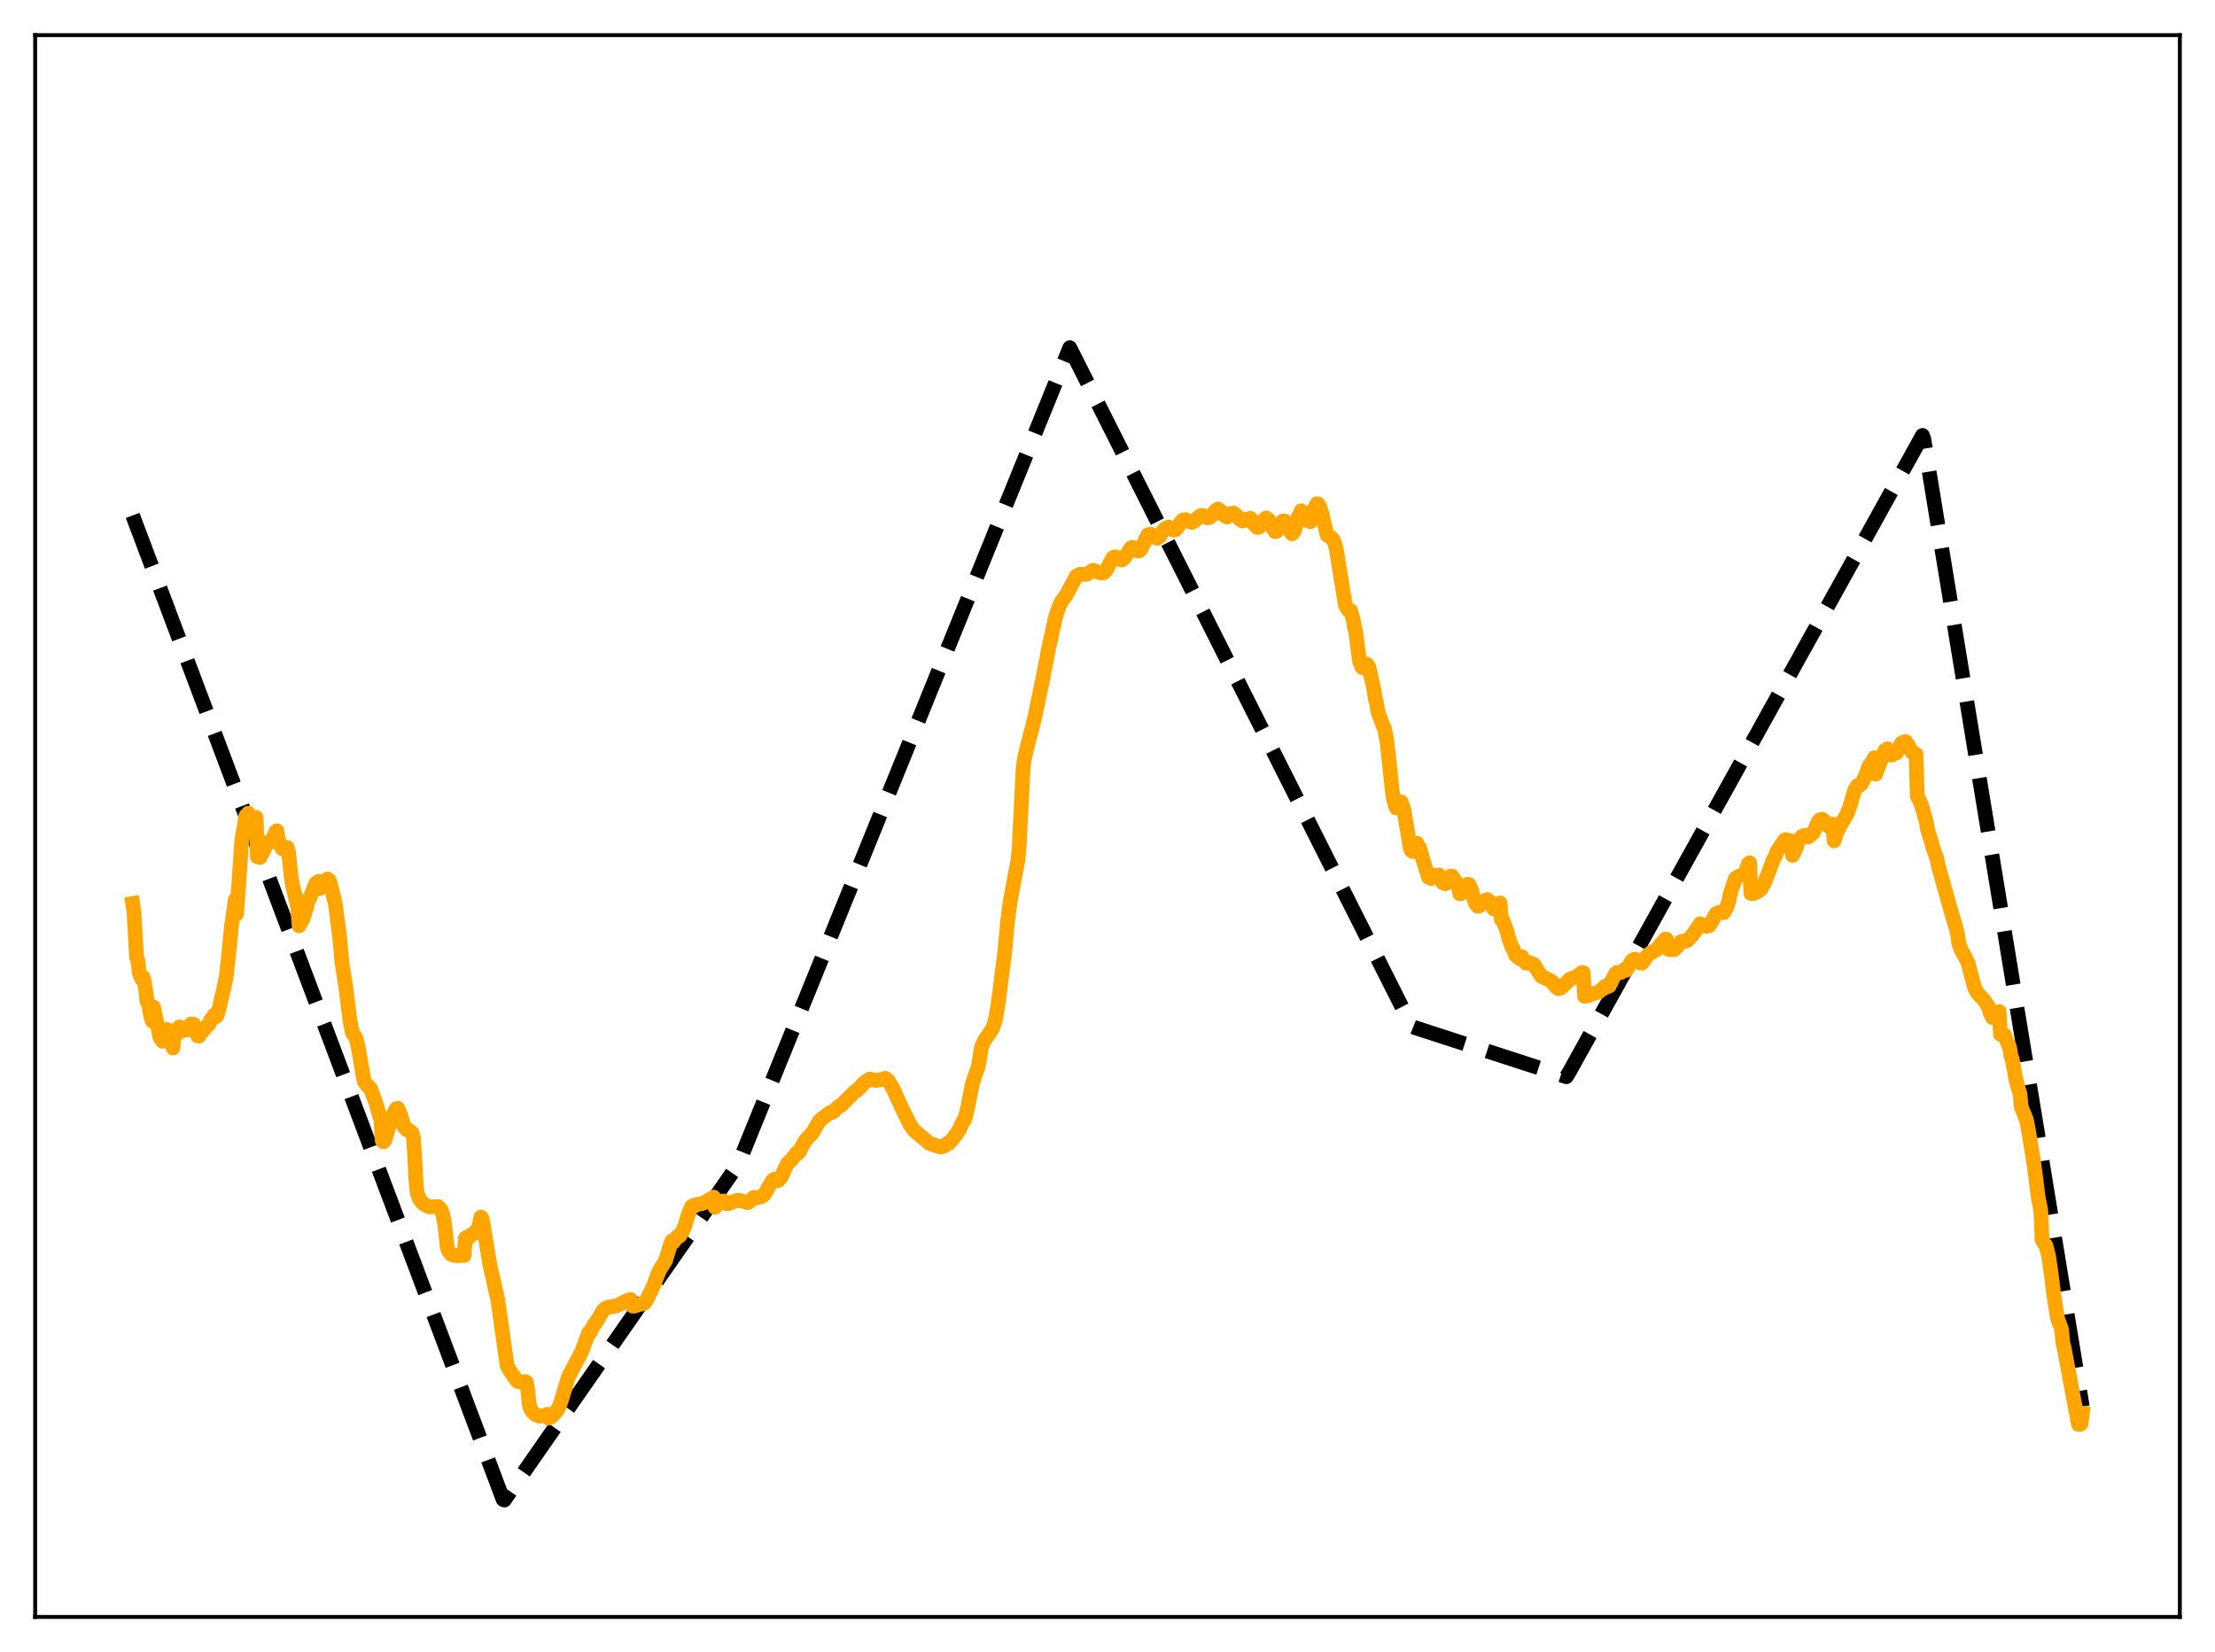 <?xml version="1.0" encoding="utf-8" standalone="no"?>
<!DOCTYPE svg PUBLIC "-//W3C//DTD SVG 1.1//EN"
  "http://www.w3.org/Graphics/SVG/1.1/DTD/svg11.dtd">
<svg xmlns:xlink="http://www.w3.org/1999/xlink" width="453.6pt" height="338.4pt" viewBox="0 0 453.6 338.4" xmlns="http://www.w3.org/2000/svg" version="1.1">
 <defs>
  <style type="text/css">*{stroke-linejoin: round; stroke-linecap: butt}</style>
 </defs>
 <g id="figure_1">
  <g id="patch_1">
   <path d="M 0 338.4 
L 453.6 338.4 
L 453.6 0 
L 0 0 
z
" style="fill: #ffffff"/>
  </g>
  <g id="axes_1">
   <g id="patch_2">
    <path d="M 7.2 331.2 
L 446.4 331.2 
L 446.4 7.2 
L 7.2 7.2 
z
" style="fill: #ffffff"/>
   </g>
   <g id="matplotlib.axis_1"/>
   <g id="matplotlib.axis_2"/>
   <g id="line2d_1">
    <path d="M 27.164 105.575 
L 103.025 307.145 
L 103.292 307.265 
L 151.204 238.434 
L 219.081 71.206 
L 289.087 210.218 
L 289.885 210.54 
L 320.762 220.557 
L 321.295 219.717 
L 393.696 89.181 
L 393.962 89.867 
L 426.436 288.138 
L 426.436 288.138 
" clip-path="url(#p260ca1fa67)" style="fill: none; stroke-dasharray: 11.1,4.8; stroke-dashoffset: 0; stroke: #000000; stroke-width: 3"/>
   </g>
   <g id="line2d_2">
    <path d="M 27.164 185.062 
L 27.43 186.712 
L 27.962 196.128 
L 28.228 196.728 
L 28.495 199.229 
L 29.027 200.539 
L 29.293 200.155 
L 29.559 201.129 
L 29.825 202.711 
L 30.092 205.066 
L 30.358 205.444 
L 30.89 208.233 
L 31.156 209.147 
L 31.423 206.26 
L 32.753 212.497 
L 33.286 213.285 
L 33.552 211.85 
L 34.084 210.86 
L 34.617 211.004 
L 35.415 214.66 
L 35.681 211.112 
L 36.214 211.632 
L 36.48 211.619 
L 36.746 210.345 
L 37.279 210.818 
L 37.545 211.073 
L 37.811 210.624 
L 38.077 210.929 
L 38.343 210.982 
L 38.609 210.64 
L 38.876 209.993 
L 39.142 209.737 
L 39.674 209.796 
L 39.94 210.522 
L 40.207 211.667 
L 40.473 212.192 
L 40.739 212.242 
L 41.005 211.587 
L 41.271 211.468 
L 41.804 210.896 
L 42.07 210.453 
L 42.602 209.975 
L 42.868 209.652 
L 43.135 208.951 
L 43.933 207.854 
L 44.199 208.298 
L 44.465 207.929 
L 44.732 207.124 
L 45.796 202.613 
L 46.329 200.105 
L 46.861 195.196 
L 47.393 189.74 
L 48.192 184.238 
L 48.458 187.188 
L 48.991 179.714 
L 49.523 171.965 
L 50.055 169.12 
L 50.321 167.123 
L 50.588 166.919 
L 50.854 166.558 
L 51.652 168.108 
L 51.919 168.029 
L 52.185 168.5 
L 52.451 167.426 
L 52.717 175.52 
L 52.983 175.485 
L 53.249 175.645 
L 54.847 172.484 
L 55.645 172.364 
L 56.177 171.03 
L 56.444 170.378 
L 56.71 170.171 
L 56.976 172.07 
L 57.775 173.838 
L 58.041 173.646 
L 58.307 173.93 
L 58.573 173.623 
L 58.839 173.605 
L 59.105 174.66 
L 59.638 179.689 
L 59.904 181.36 
L 60.436 183.482 
L 60.969 185.899 
L 61.235 189.645 
L 62.033 188.238 
L 62.832 185.663 
L 63.098 184.425 
L 63.364 184.095 
L 63.897 182.851 
L 64.695 180.89 
L 64.961 180.816 
L 65.228 180.541 
L 65.494 182.009 
L 66.026 181.387 
L 66.559 180.337 
L 67.091 180.042 
L 67.357 180.246 
L 67.623 180.812 
L 68.688 185.257 
L 69.487 191.438 
L 70.019 197.133 
L 70.817 202.286 
L 71.616 208.697 
L 72.148 211.57 
L 72.681 212.291 
L 72.947 212.795 
L 73.479 215.164 
L 74.544 221.467 
L 75.076 222.197 
L 75.875 222.953 
L 76.94 225.861 
L 78.004 229.433 
L 78.271 233.652 
L 78.537 233.886 
L 78.803 233.562 
L 80.4 228.476 
L 80.932 227.439 
L 81.199 227.077 
L 81.465 227.02 
L 81.997 228.217 
L 82.796 230.929 
L 83.328 231.444 
L 83.594 231.397 
L 84.393 232.038 
L 84.659 232.997 
L 84.925 236.746 
L 85.191 242.066 
L 85.457 244.529 
L 85.99 245.729 
L 86.522 246.383 
L 87.055 246.829 
L 87.853 247.193 
L 88.918 247.176 
L 89.716 247.13 
L 90.249 247.679 
L 90.515 248.262 
L 90.781 249.224 
L 91.047 250.716 
L 91.58 255.479 
L 91.846 256.258 
L 92.378 256.915 
L 92.911 257.131 
L 93.443 257.207 
L 95.04 257.178 
L 95.306 253.611 
L 95.572 253.441 
L 96.105 253.412 
L 96.371 253.018 
L 96.903 252.708 
L 97.702 252.026 
L 97.968 251.66 
L 98.5 249.284 
L 98.767 249.73 
L 100.364 259.299 
L 101.961 266.374 
L 102.759 271.985 
L 103.824 279.628 
L 104.356 280.7 
L 105.953 282.934 
L 106.486 283.102 
L 107.284 283.04 
L 107.551 282.98 
L 107.817 283.135 
L 108.083 284.832 
L 108.349 287.463 
L 108.615 288.573 
L 109.148 289.277 
L 109.68 289.756 
L 110.479 290.075 
L 111.543 289.969 
L 112.076 289.693 
L 112.342 290.504 
L 112.874 290.26 
L 113.939 289.129 
L 114.471 288.207 
L 115.004 286.735 
L 116.335 282.197 
L 116.867 281.151 
L 117.665 279.624 
L 118.996 277.14 
L 120.593 272.932 
L 120.86 272.956 
L 121.658 271.273 
L 121.924 271.074 
L 123.521 268.448 
L 123.788 268.126 
L 124.586 267.746 
L 125.119 267.679 
L 125.651 267.601 
L 126.449 267.397 
L 128.579 266.315 
L 129.111 266.172 
L 129.377 267.411 
L 129.644 267.573 
L 130.176 267.473 
L 130.708 267.238 
L 131.507 267.122 
L 132.039 266.864 
L 132.572 265.995 
L 133.903 263.196 
L 134.967 260.358 
L 136.298 258.195 
L 137.363 254.721 
L 137.629 254.146 
L 137.895 254.451 
L 138.694 253.289 
L 138.96 253.317 
L 139.226 253.146 
L 139.759 252.241 
L 140.291 250.991 
L 140.823 249.121 
L 141.622 247.148 
L 141.888 246.972 
L 142.42 246.921 
L 142.687 246.678 
L 143.219 246.641 
L 143.751 246.553 
L 144.284 246.329 
L 146.147 245.197 
L 146.413 247.318 
L 146.945 246.698 
L 147.212 246.216 
L 147.478 246.35 
L 147.744 246.043 
L 148.01 246.127 
L 148.276 246.016 
L 148.543 246.429 
L 149.075 246.597 
L 150.938 245.861 
L 151.471 245.868 
L 152.269 246.126 
L 152.535 246.136 
L 153.068 246.351 
L 153.334 246.247 
L 154.399 245.242 
L 154.665 245.252 
L 154.931 245.401 
L 155.729 245.11 
L 155.996 245.114 
L 156.528 244.687 
L 158.125 241.915 
L 158.391 241.629 
L 158.657 241.52 
L 158.924 241.621 
L 159.19 241.853 
L 159.456 241.749 
L 159.988 241.083 
L 160.787 239.305 
L 161.319 238.244 
L 162.118 237.541 
L 162.916 236.489 
L 163.183 236.113 
L 163.449 236.255 
L 163.715 235.9 
L 164.247 234.769 
L 165.046 233.462 
L 165.578 232.881 
L 166.377 232.061 
L 166.909 231.134 
L 167.708 229.761 
L 168.24 229.205 
L 169.837 227.987 
L 170.103 227.838 
L 170.369 227.883 
L 170.902 227.51 
L 171.7 226.639 
L 172.233 226.421 
L 175.161 223.493 
L 175.427 223.399 
L 175.693 223.099 
L 175.959 222.969 
L 176.758 221.966 
L 178.089 221.024 
L 178.621 221.098 
L 179.42 221.318 
L 180.484 221.113 
L 181.283 220.869 
L 181.815 221.26 
L 182.88 222.952 
L 183.945 225.369 
L 185.808 229.246 
L 186.34 230.323 
L 187.139 231.497 
L 190.333 234.204 
L 191.398 234.578 
L 192.196 234.863 
L 192.729 234.923 
L 192.995 234.773 
L 193.261 234.805 
L 194.06 234.13 
L 194.326 234.189 
L 195.923 232.249 
L 196.189 231.675 
L 196.455 231.412 
L 197.254 229.574 
L 197.52 229.428 
L 198.052 227.423 
L 199.117 222.049 
L 199.649 220.342 
L 200.182 218.947 
L 200.448 217.792 
L 200.98 214.549 
L 201.513 213.257 
L 202.311 212.08 
L 203.11 210.922 
L 203.376 210.397 
L 203.908 208.561 
L 204.441 205.343 
L 205.772 194.859 
L 206.304 189.035 
L 206.836 184.848 
L 207.901 179.114 
L 208.433 176.356 
L 208.7 173.696 
L 209.498 157.706 
L 209.764 155.429 
L 210.563 152.109 
L 211.361 149.115 
L 211.894 146.97 
L 213.491 139.27 
L 214.822 132.464 
L 216.153 126.424 
L 216.951 124.024 
L 217.484 123.06 
L 218.282 122.026 
L 220.412 118.002 
L 220.944 117.742 
L 221.21 117.61 
L 221.476 117.688 
L 222.275 117.619 
L 222.541 117.637 
L 223.073 117.31 
L 223.606 116.921 
L 223.872 116.811 
L 224.671 117.13 
L 225.469 117.399 
L 226.001 117.307 
L 226.268 117.133 
L 226.8 116.327 
L 227.599 114.742 
L 227.865 114.301 
L 228.131 114.089 
L 228.397 114.045 
L 229.196 114.62 
L 229.728 114.728 
L 230.26 114.255 
L 231.059 113.083 
L 231.591 112.22 
L 231.857 112.11 
L 232.39 112.25 
L 232.922 112.745 
L 233.188 112.875 
L 233.455 112.743 
L 233.721 112.391 
L 235.052 109.567 
L 235.584 109.385 
L 236.116 109.642 
L 236.383 109.991 
L 236.915 110.276 
L 237.447 109.949 
L 238.246 108.619 
L 238.778 108.173 
L 239.311 107.97 
L 240.109 108.488 
L 240.375 108.585 
L 240.641 108.558 
L 241.174 107.982 
L 241.706 107.126 
L 242.239 106.523 
L 242.771 106.432 
L 243.303 106.763 
L 244.102 107.004 
L 244.634 106.716 
L 245.433 105.919 
L 245.965 105.555 
L 246.231 105.575 
L 247.296 106.092 
L 247.562 106.039 
L 248.095 105.695 
L 248.893 104.644 
L 249.425 104.245 
L 250.49 105.157 
L 250.756 105.635 
L 251.289 105.927 
L 251.555 105.674 
L 251.821 105.578 
L 252.087 105.165 
L 252.353 105.211 
L 252.62 105.084 
L 252.886 105.416 
L 253.152 105.507 
L 253.418 105.916 
L 253.684 106.037 
L 253.951 106.404 
L 254.483 106.731 
L 255.015 106.426 
L 256.08 106.169 
L 256.346 106.939 
L 256.612 107.054 
L 257.145 107.739 
L 257.411 108.013 
L 257.677 108.03 
L 257.943 107.902 
L 258.742 106.559 
L 259.274 106.096 
L 259.54 106.4 
L 259.807 106.47 
L 260.339 107.585 
L 261.137 108.922 
L 261.404 108.843 
L 261.936 107.949 
L 262.202 107.296 
L 262.735 106.687 
L 263.001 106.693 
L 263.267 106.816 
L 264.332 109.051 
L 264.598 109.345 
L 265.13 108.647 
L 265.396 107.536 
L 265.663 106.945 
L 265.929 105.726 
L 266.195 105.393 
L 266.461 104.623 
L 266.727 105.044 
L 266.993 105.003 
L 267.26 105.791 
L 267.526 106.029 
L 267.792 106.655 
L 268.058 106.673 
L 268.324 106.873 
L 268.857 105.771 
L 269.123 104.239 
L 269.655 103.194 
L 269.921 103.222 
L 270.188 103.623 
L 270.72 105.228 
L 271.519 108.646 
L 271.785 109.632 
L 272.583 110.067 
L 273.116 110.75 
L 273.382 111.465 
L 273.648 112.523 
L 275.511 123.962 
L 276.044 124.886 
L 276.31 125.093 
L 276.576 125.067 
L 277.108 126.845 
L 277.375 128.578 
L 277.641 129.45 
L 278.173 133.674 
L 278.439 135.546 
L 278.972 136.774 
L 279.238 136.487 
L 279.504 136.419 
L 279.77 135.968 
L 280.036 136.158 
L 280.303 136.588 
L 281.101 140.074 
L 281.367 141.313 
L 281.633 143.141 
L 281.9 144.022 
L 282.166 145.762 
L 283.231 148.715 
L 283.497 149.165 
L 284.029 151.879 
L 284.561 156.754 
L 285.094 161.838 
L 285.36 163.736 
L 285.892 165.474 
L 286.159 164.3 
L 286.691 164.203 
L 286.957 164.278 
L 287.489 165.848 
L 288.82 173.873 
L 289.087 174.276 
L 289.353 174.439 
L 290.151 172.712 
L 290.417 173.641 
L 290.684 173.572 
L 291.482 176.368 
L 292.547 179.71 
L 292.813 179.651 
L 293.079 179.967 
L 293.345 179.925 
L 294.144 179.247 
L 294.41 179.448 
L 294.676 179.212 
L 295.209 180.244 
L 295.475 180.837 
L 296.007 181.017 
L 297.072 179.433 
L 297.338 179.453 
L 298.403 181.001 
L 298.669 181.697 
L 298.935 183.065 
L 299.201 183.075 
L 299.468 182.667 
L 299.734 182.582 
L 300 181.701 
L 300.266 181.515 
L 300.532 181.113 
L 300.799 181.176 
L 301.331 182.242 
L 301.863 184.208 
L 302.129 185.042 
L 302.662 185.652 
L 302.928 185.575 
L 303.993 184.536 
L 304.525 184.255 
L 304.791 184.692 
L 305.057 184.65 
L 305.324 185.259 
L 305.59 185.232 
L 305.856 186.173 
L 306.388 186.022 
L 306.655 185.519 
L 306.921 185.343 
L 307.187 184.958 
L 307.453 188.382 
L 307.719 188.415 
L 308.252 189.772 
L 308.518 190.48 
L 309.05 192.446 
L 309.583 193.932 
L 309.849 194.283 
L 310.381 195.668 
L 310.647 195.747 
L 310.913 196.133 
L 311.18 196.075 
L 311.446 196.486 
L 311.712 195.965 
L 311.978 196.592 
L 312.244 196.775 
L 312.511 197.306 
L 312.777 197.141 
L 313.043 197.358 
L 313.309 197.215 
L 314.108 197.543 
L 314.906 198.839 
L 315.705 200.022 
L 317.036 200.617 
L 317.834 201.057 
L 318.1 201.485 
L 318.367 201.681 
L 318.633 202.168 
L 319.165 202.522 
L 319.697 202.337 
L 321.561 200.528 
L 322.625 200.131 
L 322.892 200.105 
L 323.956 199.197 
L 324.223 199.241 
L 324.489 204.087 
L 325.287 203.934 
L 325.553 203.667 
L 325.82 203.694 
L 326.352 203.52 
L 327.151 203.233 
L 327.417 203.181 
L 327.949 202.71 
L 328.215 202.457 
L 328.481 202.462 
L 328.748 201.986 
L 329.014 202.198 
L 329.28 202.01 
L 329.546 201.972 
L 330.611 199.834 
L 330.877 199.388 
L 331.143 199.177 
L 331.676 199.229 
L 331.942 199.197 
L 332.74 198.556 
L 333.007 198.78 
L 334.071 196.961 
L 334.337 196.665 
L 334.87 196.466 
L 335.935 197.281 
L 336.201 197.303 
L 336.733 196.67 
L 337.265 195.805 
L 337.798 195.339 
L 338.596 194.881 
L 339.129 194.636 
L 340.992 192.37 
L 341.258 192.379 
L 341.524 194.345 
L 341.791 194.505 
L 342.855 194.529 
L 343.388 194.007 
L 344.186 192.9 
L 344.985 192.722 
L 345.251 192.774 
L 345.517 192.687 
L 346.316 191.842 
L 346.848 191.154 
L 348.179 189.21 
L 349.51 189.749 
L 350.042 189.584 
L 350.575 188.752 
L 351.373 187.196 
L 351.905 186.916 
L 352.438 186.845 
L 352.97 186.957 
L 353.503 186.148 
L 354.035 184.594 
L 354.301 183.127 
L 355.366 179.982 
L 355.898 179.54 
L 357.229 179.109 
L 357.761 177.784 
L 358.028 176.934 
L 358.294 176.717 
L 358.56 183.028 
L 359.092 183.05 
L 360.157 182.495 
L 360.423 182.106 
L 360.689 182.04 
L 360.956 181.319 
L 361.222 181.132 
L 362.287 178.414 
L 363.085 176.187 
L 363.617 175.267 
L 363.884 174.411 
L 365.481 172.07 
L 365.747 171.987 
L 366.279 172.172 
L 366.545 172.175 
L 366.812 172.478 
L 367.078 175.209 
L 367.61 174.146 
L 367.876 173.649 
L 368.143 172.597 
L 368.941 171.357 
L 369.473 171.101 
L 370.272 171.448 
L 370.804 171.081 
L 371.071 170.655 
L 371.337 170.566 
L 372.401 168.216 
L 372.668 167.942 
L 373.2 167.827 
L 373.466 168.231 
L 373.732 168.252 
L 373.999 168.633 
L 374.265 168.722 
L 374.531 169.323 
L 375.329 168.822 
L 375.596 172.244 
L 376.128 170.506 
L 377.193 168.493 
L 378.257 166.768 
L 378.79 165.277 
L 379.855 161.71 
L 380.387 160.928 
L 380.653 160.989 
L 380.919 160.672 
L 381.185 160.601 
L 381.984 158.931 
L 382.783 156.815 
L 383.049 156.714 
L 383.847 155.201 
L 384.113 158.569 
L 385.977 153.731 
L 386.243 153.762 
L 386.509 153.39 
L 387.308 154.675 
L 387.574 154.611 
L 387.84 154.417 
L 388.106 153.848 
L 388.372 154.262 
L 388.905 153.12 
L 389.437 152.183 
L 390.236 151.872 
L 390.502 152.368 
L 390.768 152.592 
L 391.3 153.637 
L 391.567 154.113 
L 392.099 154.408 
L 392.365 154.476 
L 392.631 163.037 
L 393.164 164.174 
L 393.43 164.708 
L 394.228 167.456 
L 394.495 168.438 
L 394.761 170.018 
L 395.293 171.72 
L 395.559 172.494 
L 395.825 173.661 
L 396.624 175.748 
L 396.89 177.214 
L 397.423 179.093 
L 399.286 185.722 
L 400.617 190.261 
L 400.883 191.351 
L 401.149 193.331 
L 401.681 194.673 
L 402.214 195.604 
L 403.012 197.196 
L 404.343 202.254 
L 404.876 203.339 
L 406.473 205.068 
L 407.005 205.952 
L 407.271 206.261 
L 407.537 207.432 
L 408.07 208.462 
L 408.336 208.335 
L 408.602 208.573 
L 409.135 207.908 
L 409.401 207.184 
L 409.667 211.87 
L 409.933 211.679 
L 410.199 211.957 
L 410.465 211.976 
L 411.264 214.022 
L 411.53 214.498 
L 411.796 216.174 
L 412.063 216.909 
L 412.861 221.29 
L 413.66 224.064 
L 413.926 226.767 
L 414.991 229.392 
L 415.523 232.236 
L 416.321 237.114 
L 416.854 240.909 
L 417.386 245.195 
L 417.919 247.869 
L 418.185 253.975 
L 418.717 254.877 
L 418.983 255.155 
L 419.516 257.238 
L 420.048 260.83 
L 420.58 265.188 
L 421.113 268.65 
L 421.379 270.152 
L 422.177 272.272 
L 422.444 275.12 
L 422.71 276.115 
L 425.638 291.784 
L 425.904 291.789 
L 426.17 291.641 
L 426.436 289.474 
L 426.436 289.474 
" clip-path="url(#p260ca1fa67)" style="fill: none; stroke: #ffa500; stroke-width: 3; stroke-linecap: square"/>
   </g>
   <g id="patch_3">
    <path d="M 7.2 331.2 
L 7.2 7.2 
" style="fill: none; stroke: #000000; stroke-width: 0.8; stroke-linejoin: miter; stroke-linecap: square"/>
   </g>
   <g id="patch_4">
    <path d="M 446.4 331.2 
L 446.4 7.2 
" style="fill: none; stroke: #000000; stroke-width: 0.8; stroke-linejoin: miter; stroke-linecap: square"/>
   </g>
   <g id="patch_5">
    <path d="M 7.2 331.2 
L 446.4 331.2 
" style="fill: none; stroke: #000000; stroke-width: 0.8; stroke-linejoin: miter; stroke-linecap: square"/>
   </g>
   <g id="patch_6">
    <path d="M 7.2 7.2 
L 446.4 7.2 
" style="fill: none; stroke: #000000; stroke-width: 0.8; stroke-linejoin: miter; stroke-linecap: square"/>
   </g>
  </g>
 </g>
 <defs>
  <clipPath id="p260ca1fa67">
   <rect x="7.2" y="7.2" width="439.2" height="324"/>
  </clipPath>
 </defs>
</svg>
